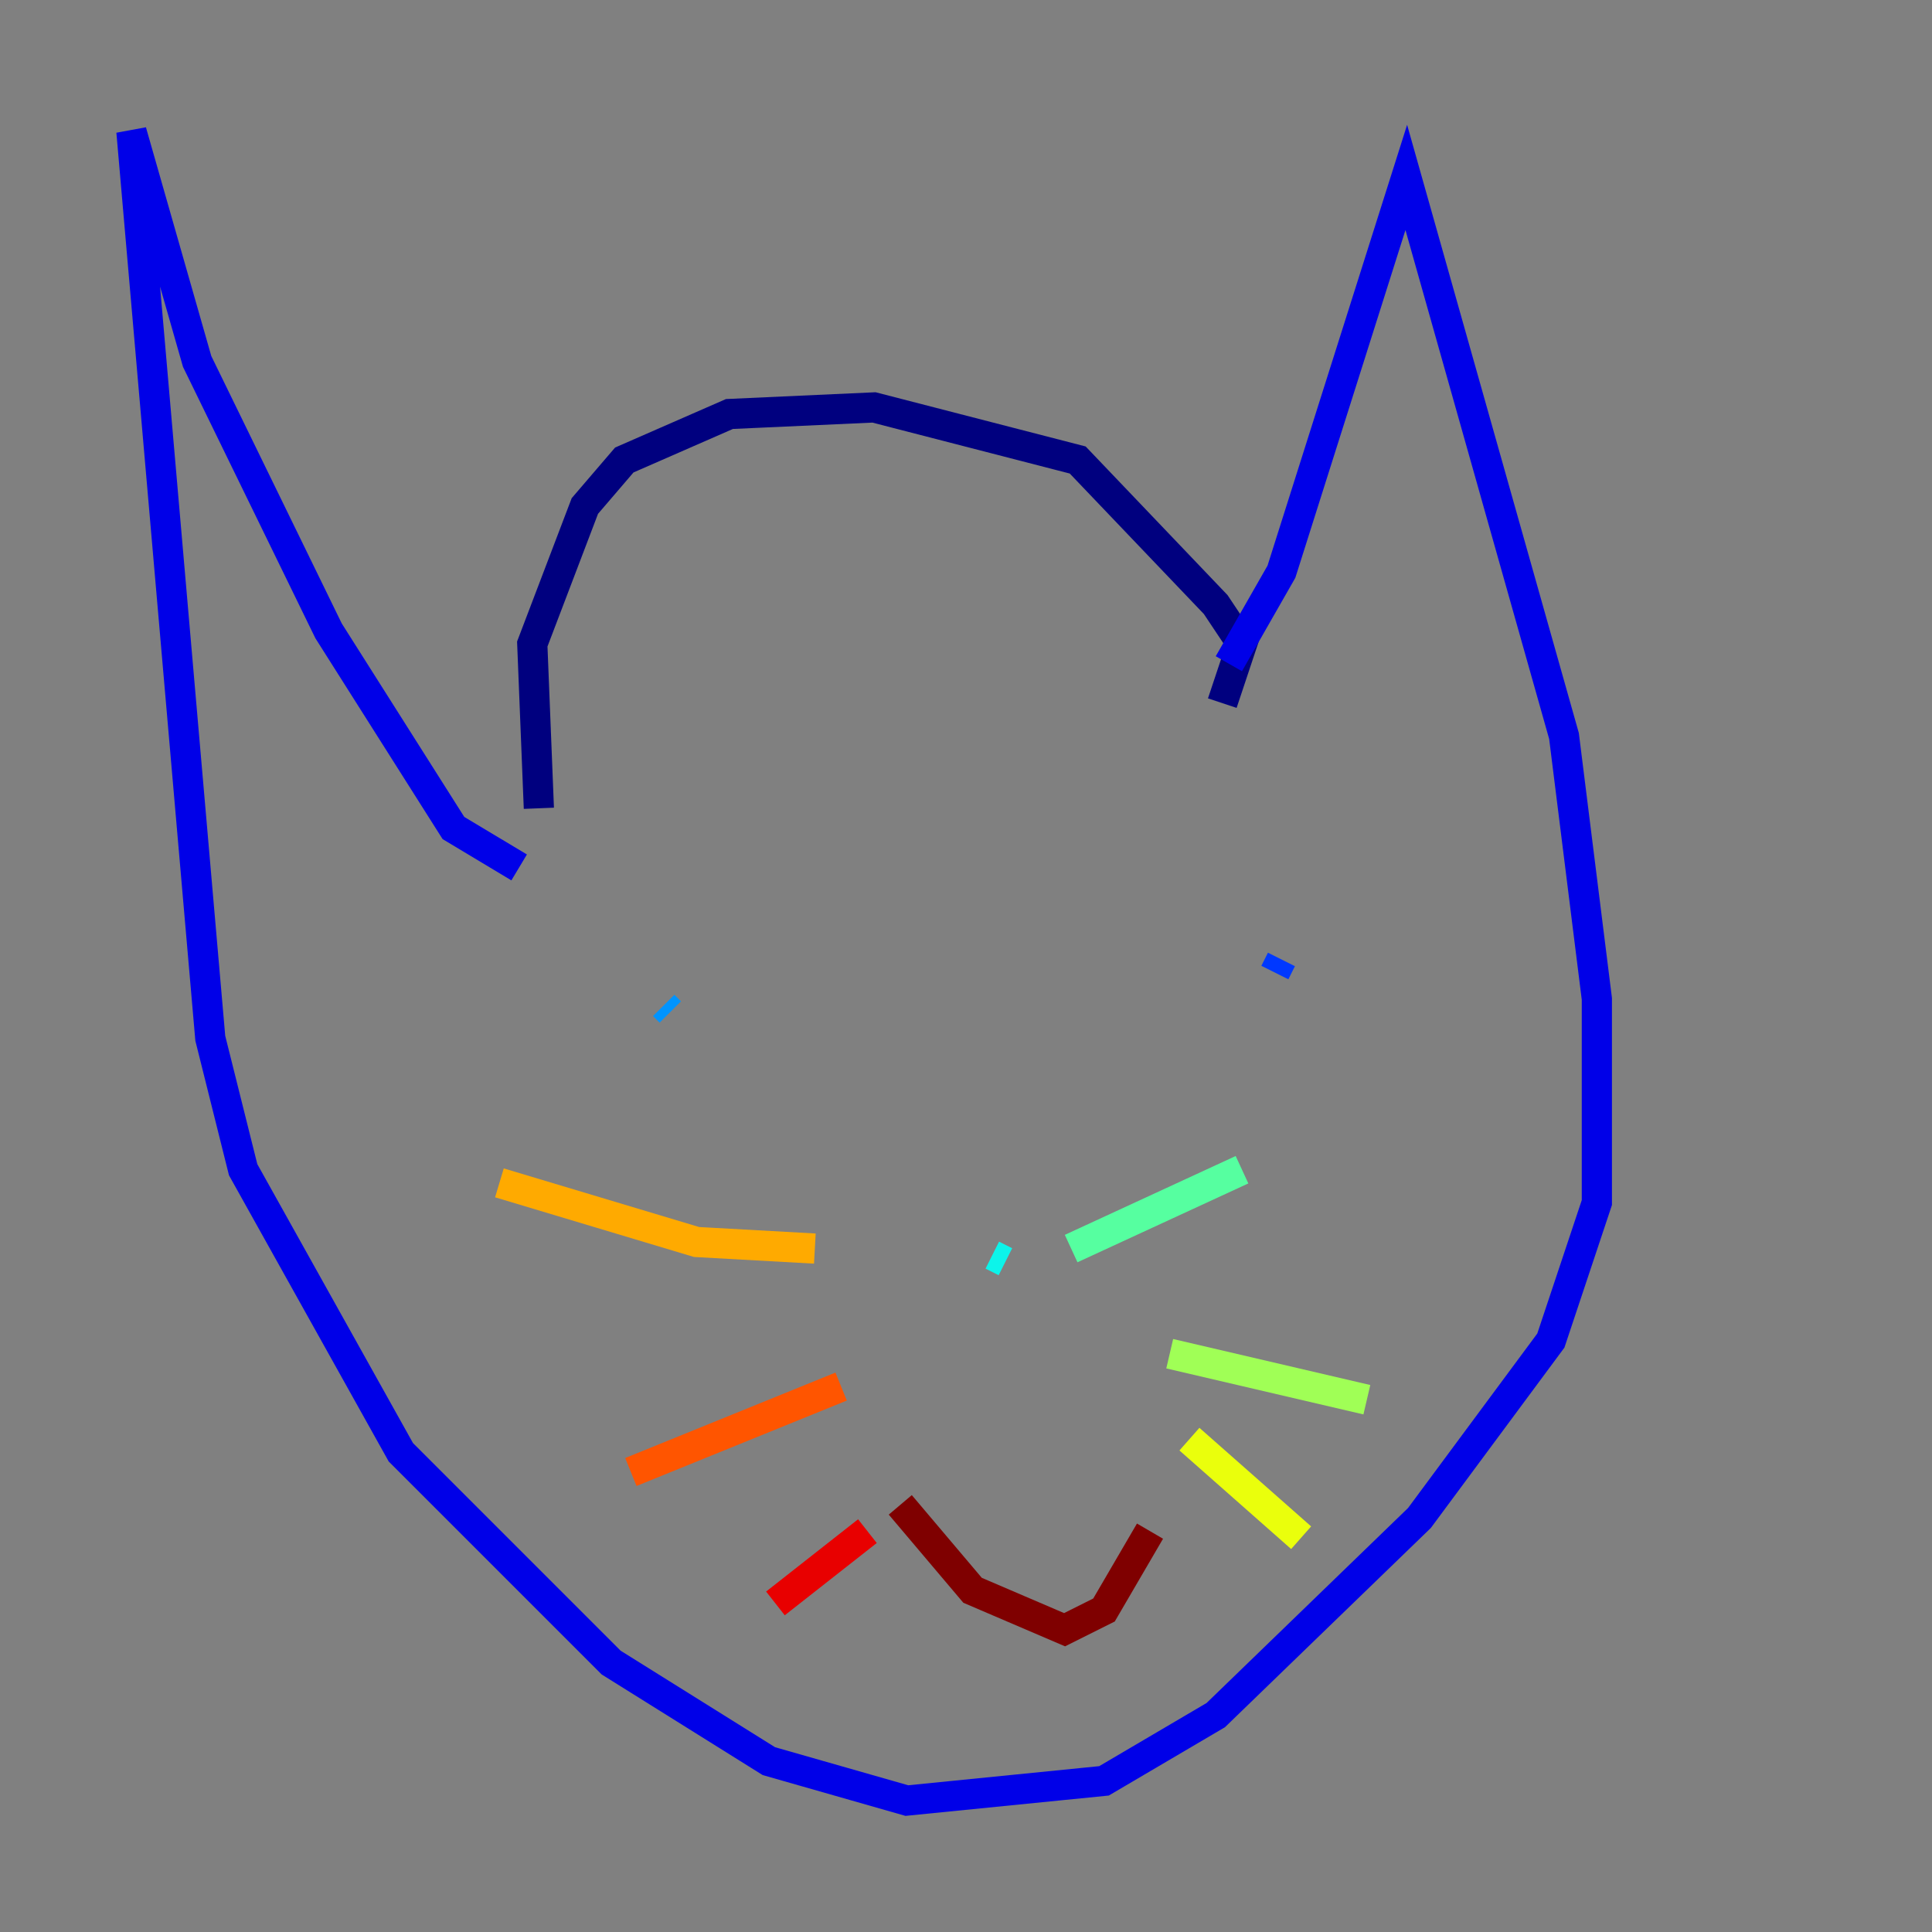 <?xml version="1.0" encoding="utf-8" ?>
<svg baseProfile="tiny" height="128" version="1.2" viewBox="0,0,128,128" width="128" xmlns="http://www.w3.org/2000/svg" xmlns:ev="http://www.w3.org/2001/xml-events" xmlns:xlink="http://www.w3.org/1999/xlink"><rect x="0" y="0" width="128" height="128" fill="#808080" stroke="none"/><defs /><polyline fill="none" points="80.98,46.585 82.286,42.667 80.544,40.054 71.401,30.476 57.905,26.993 48.327,27.429 41.361,30.476 38.748,33.524 35.265,42.667 35.701,53.551" stroke="#00007f" stroke-width="2" /><polyline fill="none" points="81.415,43.973 84.898,37.878 93.17,11.755 103.619,48.762 105.796,66.177 105.796,79.674 102.748,88.816 94.041,100.571 80.544,113.633 73.143,117.986 60.082,119.293 50.939,116.68 40.49,110.15 26.558,96.218 16.109,77.497 13.932,68.789 8.707,8.707 13.061,23.946 21.769,41.796 30.041,54.857 34.395,57.469" stroke="#0000e8" stroke-width="2" /><polyline fill="none" points="84.898,63.565 84.463,64.435" stroke="#0038ff" stroke-width="2" /><polyline fill="none" points="43.973,66.612 44.408,67.048" stroke="#0094ff" stroke-width="2" /><polyline fill="none" points="66.612,83.592 65.742,83.156" stroke="#0cf4ea" stroke-width="2" /><polyline fill="none" points="70.966,82.721 82.286,77.497" stroke="#56ffa0" stroke-width="2" /><polyline fill="none" points="77.497,89.687 90.558,92.735" stroke="#a0ff56" stroke-width="2" /><polyline fill="none" points="78.803,95.347 86.204,101.878" stroke="#eaff0c" stroke-width="2" /><polyline fill="none" points="53.986,82.721 46.15,82.286 33.088,78.367" stroke="#ffaa00" stroke-width="2" /><polyline fill="none" points="55.728,91.864 41.796,97.524" stroke="#ff5500" stroke-width="2" /><polyline fill="none" points="57.469,101.442 51.374,106.231" stroke="#e80000" stroke-width="2" /><polyline fill="none" points="76.191,101.442 73.143,106.667 70.531,107.973 64.435,105.361 59.646,99.701" stroke="#7f0000" stroke-width="2" /></svg>
